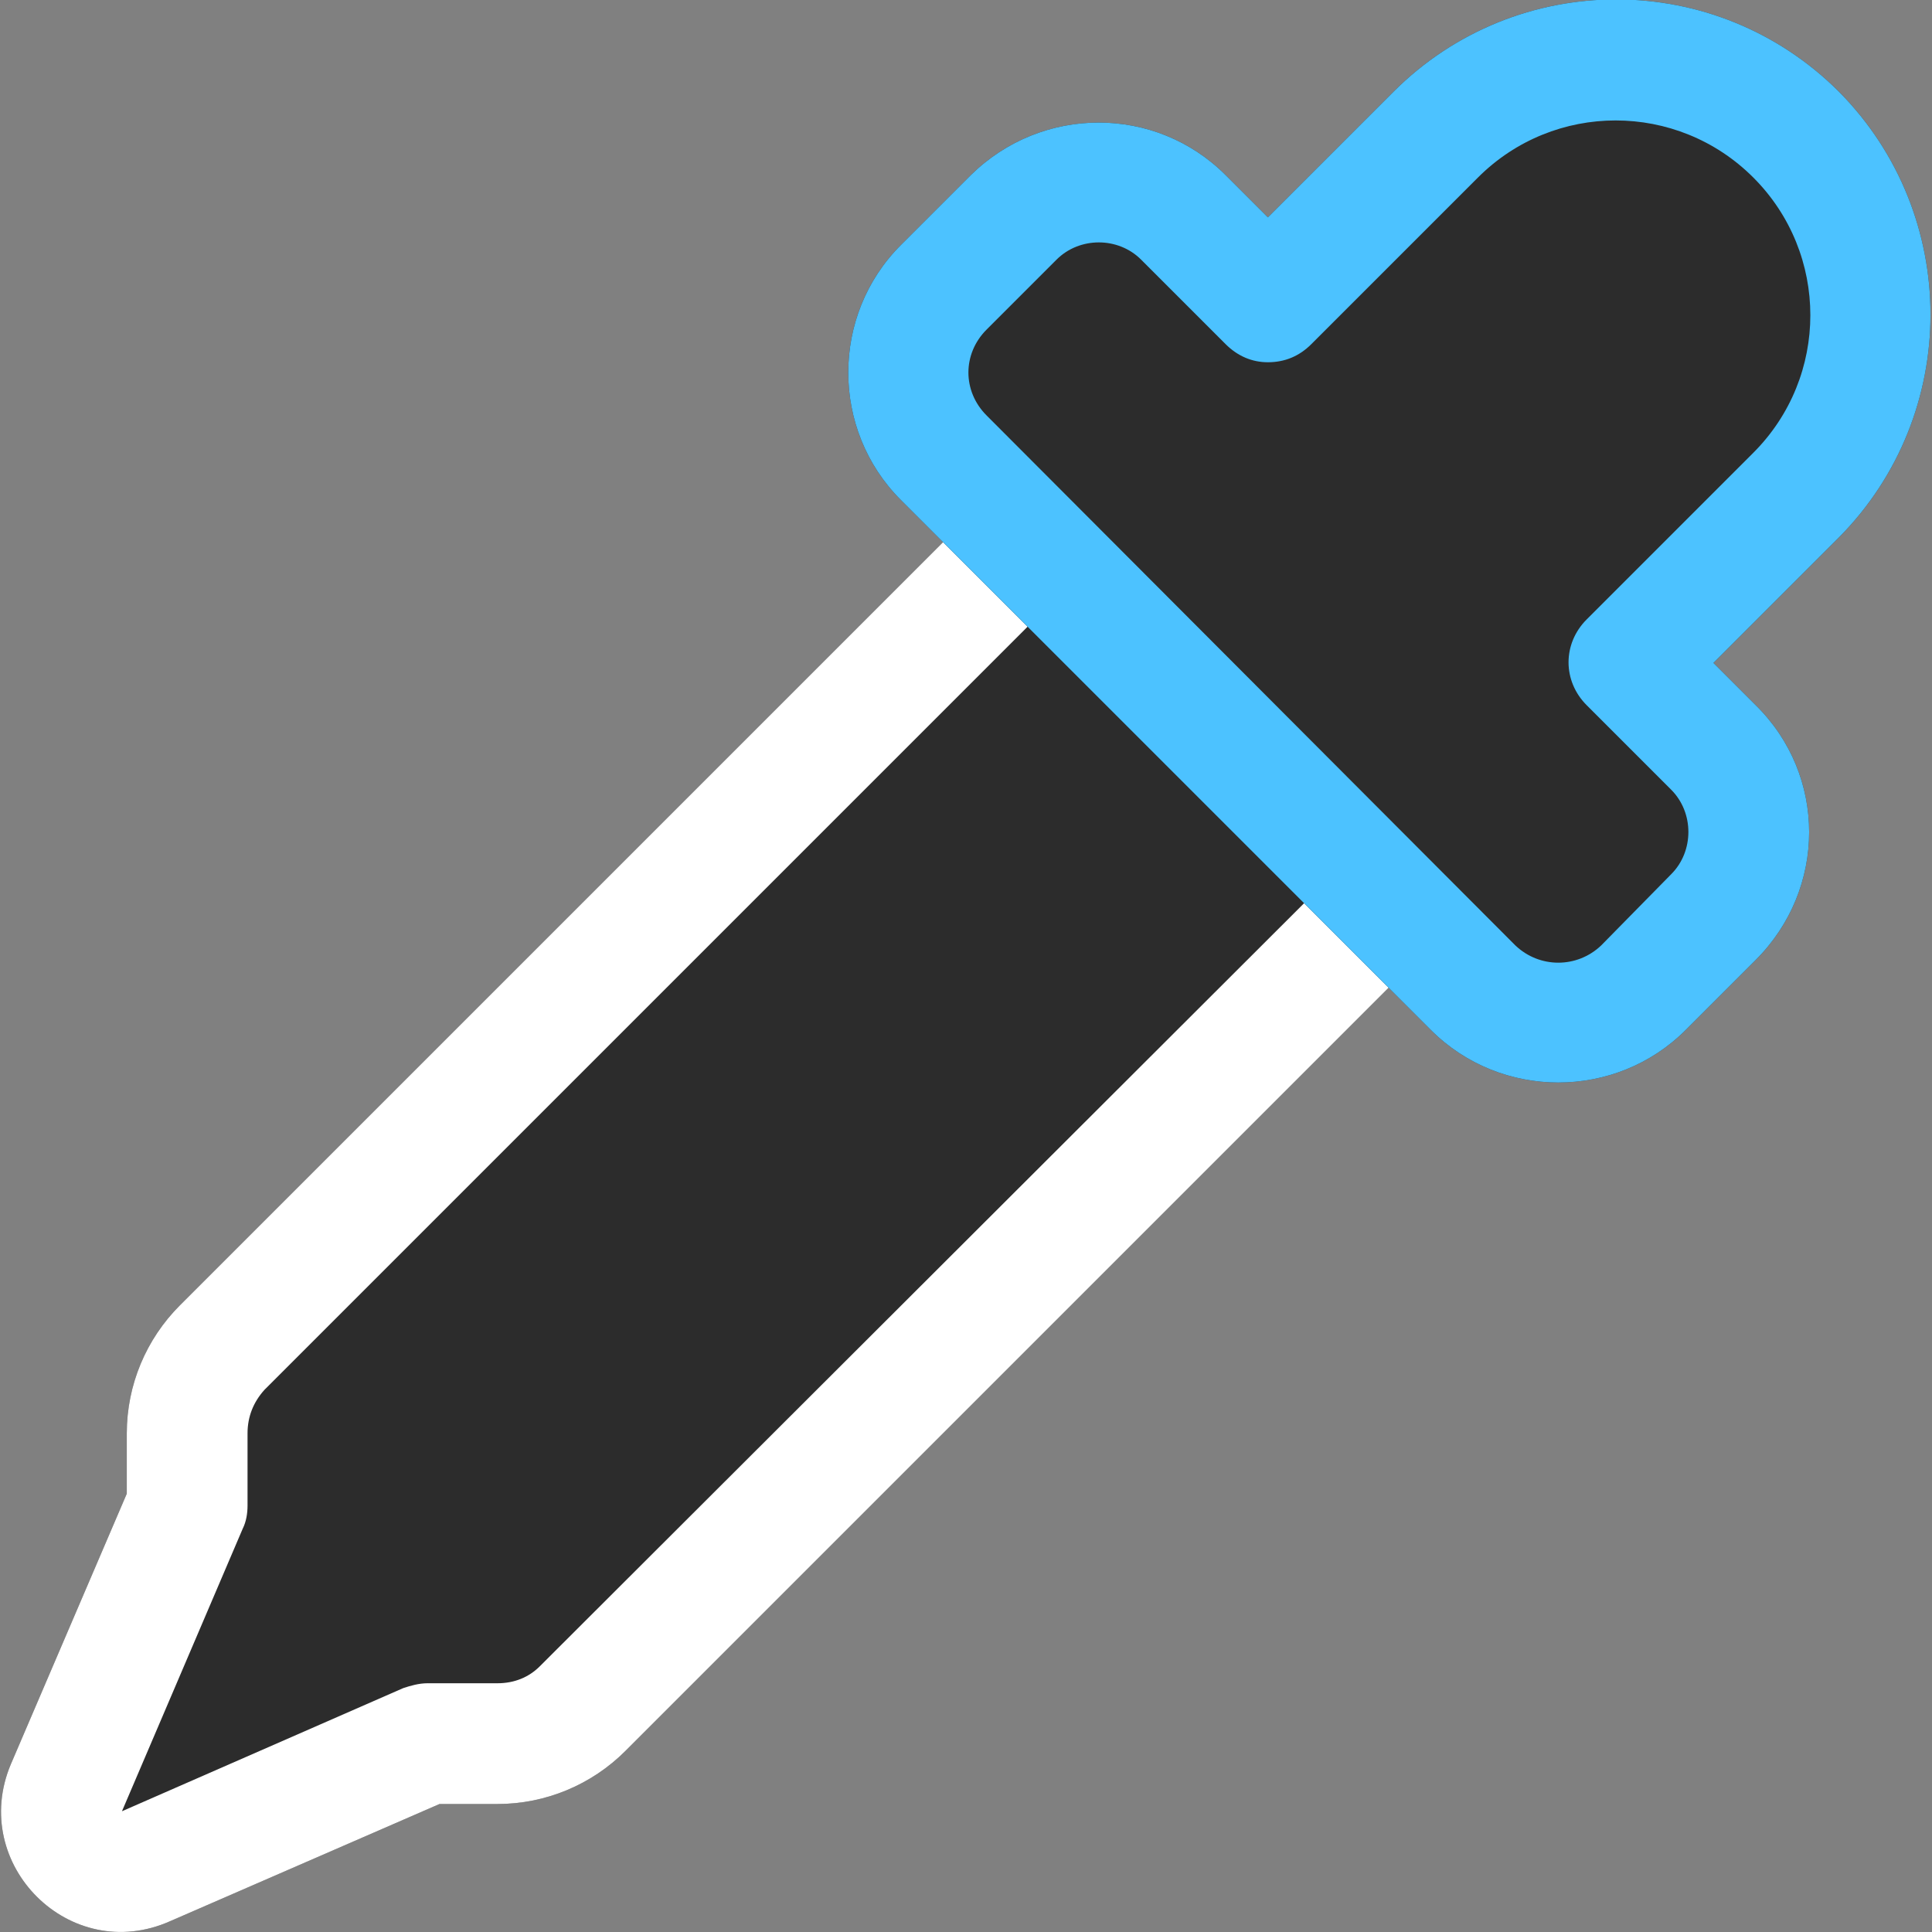 <?xml version="1.0" encoding="UTF-8"?>
<!DOCTYPE svg PUBLIC "-//W3C//DTD SVG 1.1//EN" "http://www.w3.org/Graphics/SVG/1.1/DTD/svg11.dtd">
<!-- Creator: CorelDRAW -->
<svg xmlns="http://www.w3.org/2000/svg" xml:space="preserve" width="16px" height="16px" version="1.1" style="shape-rendering:geometricPrecision; text-rendering:geometricPrecision; image-rendering:optimizeQuality; fill-rule:evenodd; clip-rule:evenodd"
viewBox="0 0 16 16"
 xmlns:xlink="http://www.w3.org/1999/xlink"
 xmlns:xodm="http://www.corel.com/coreldraw/odm/2003">
 <rect x="0" y="0" width="16" height="16" fill="#808080" stroke="none"/>
 <defs>
  <style type="text/css">
   <![CDATA[
    .fil0 {fill:#2C2C2C;fill-rule:nonzero}
    .fil2 {fill:#4CC2FF;fill-rule:nonzero}
    .fil1 {fill:white;fill-rule:nonzero}
   ]]>
  </style>
 </defs>
 <g id="Layer_x0020_1">
  <path class="fil0" d="M15.23 0.76c-1.02,-1.02 -2.67,-1.02 -3.69,0l-1.04 1.04 -0.35 -0.35c-0.58,-0.58 -1.52,-0.58 -2.11,0l-0.58 0.58c-0.58,0.58 -0.58,1.53 0,2.11l0.35 0.35 -6.32 6.32c-0.28,0.28 -0.44,0.66 -0.44,1.06l0 0.5 -0.96 2.24c-0.35,0.83 0.49,1.67 1.32,1.3l2.23 -0.97 0.48 0c0.4,0 0.78,-0.16 1.06,-0.44l6.32 -6.32 0.35 0.35c0.58,0.58 1.53,0.58 2.11,0l0.58 -0.58c0.59,-0.59 0.59,-1.53 0,-2.11l-0.35 -0.35 1.04 -1.04c1.01,-1.02 1.01,-2.67 0,-3.69z"/>
  <path class="fil1" d="M7.81 4.49l-6.32 6.32c-0.28,0.28 -0.44,0.66 -0.44,1.06l0 0.5 -0.96 2.24c-0.35,0.83 0.49,1.67 1.32,1.3l2.23 -0.97 0.48 0c0.4,0 0.78,-0.16 1.06,-0.44l6.32 -6.32 -0.7 -0.7 -6.33 6.32c-0.09,0.09 -0.21,0.14 -0.35,0.14l-0.58 0c-0.07,0 -0.14,0.02 -0.2,0.04l-2.33 1.02 1 -2.34c0.03,-0.06 0.04,-0.13 0.04,-0.19l0 -0.6c0,-0.14 0.05,-0.26 0.14,-0.36l6.32 -6.32 -0.7 -0.7 0 0 0 0z"/>
  <path class="fil2" d="M15.23 0.76c-1.02,-1.02 -2.67,-1.02 -3.69,0l-1.04 1.04 -0.35 -0.35c-0.58,-0.58 -1.52,-0.58 -2.11,0l-0.58 0.58c-0.58,0.58 -0.58,1.53 0,2.11 1.46,1.46 2.93,2.93 4.39,4.39 0.58,0.58 1.53,0.58 2.11,0l0.58 -0.58c0.59,-0.59 0.59,-1.53 0,-2.11l-0.35 -0.35 1.04 -1.04c1.01,-1.02 1.01,-2.67 0,-3.69zm-2.99 0.71c0.63,-0.63 1.65,-0.63 2.28,0 0.63,0.63 0.63,1.65 0,2.28l-1.38 1.38c-0.2,0.2 -0.2,0.51 0,0.71l0.7 0.7c0.19,0.19 0.19,0.51 0,0.7l-0.58 0.59c-0.2,0.19 -0.51,0.19 -0.71,0l-4.38 -4.39c-0.2,-0.2 -0.2,-0.51 0,-0.71l0.58 -0.58c0.19,-0.19 0.51,-0.19 0.7,0l0.7 0.7c0.1,0.1 0.22,0.15 0.35,0.15 0.14,0 0.26,-0.05 0.36,-0.15l1.38 -1.38z"/>
 </g>
</svg>
